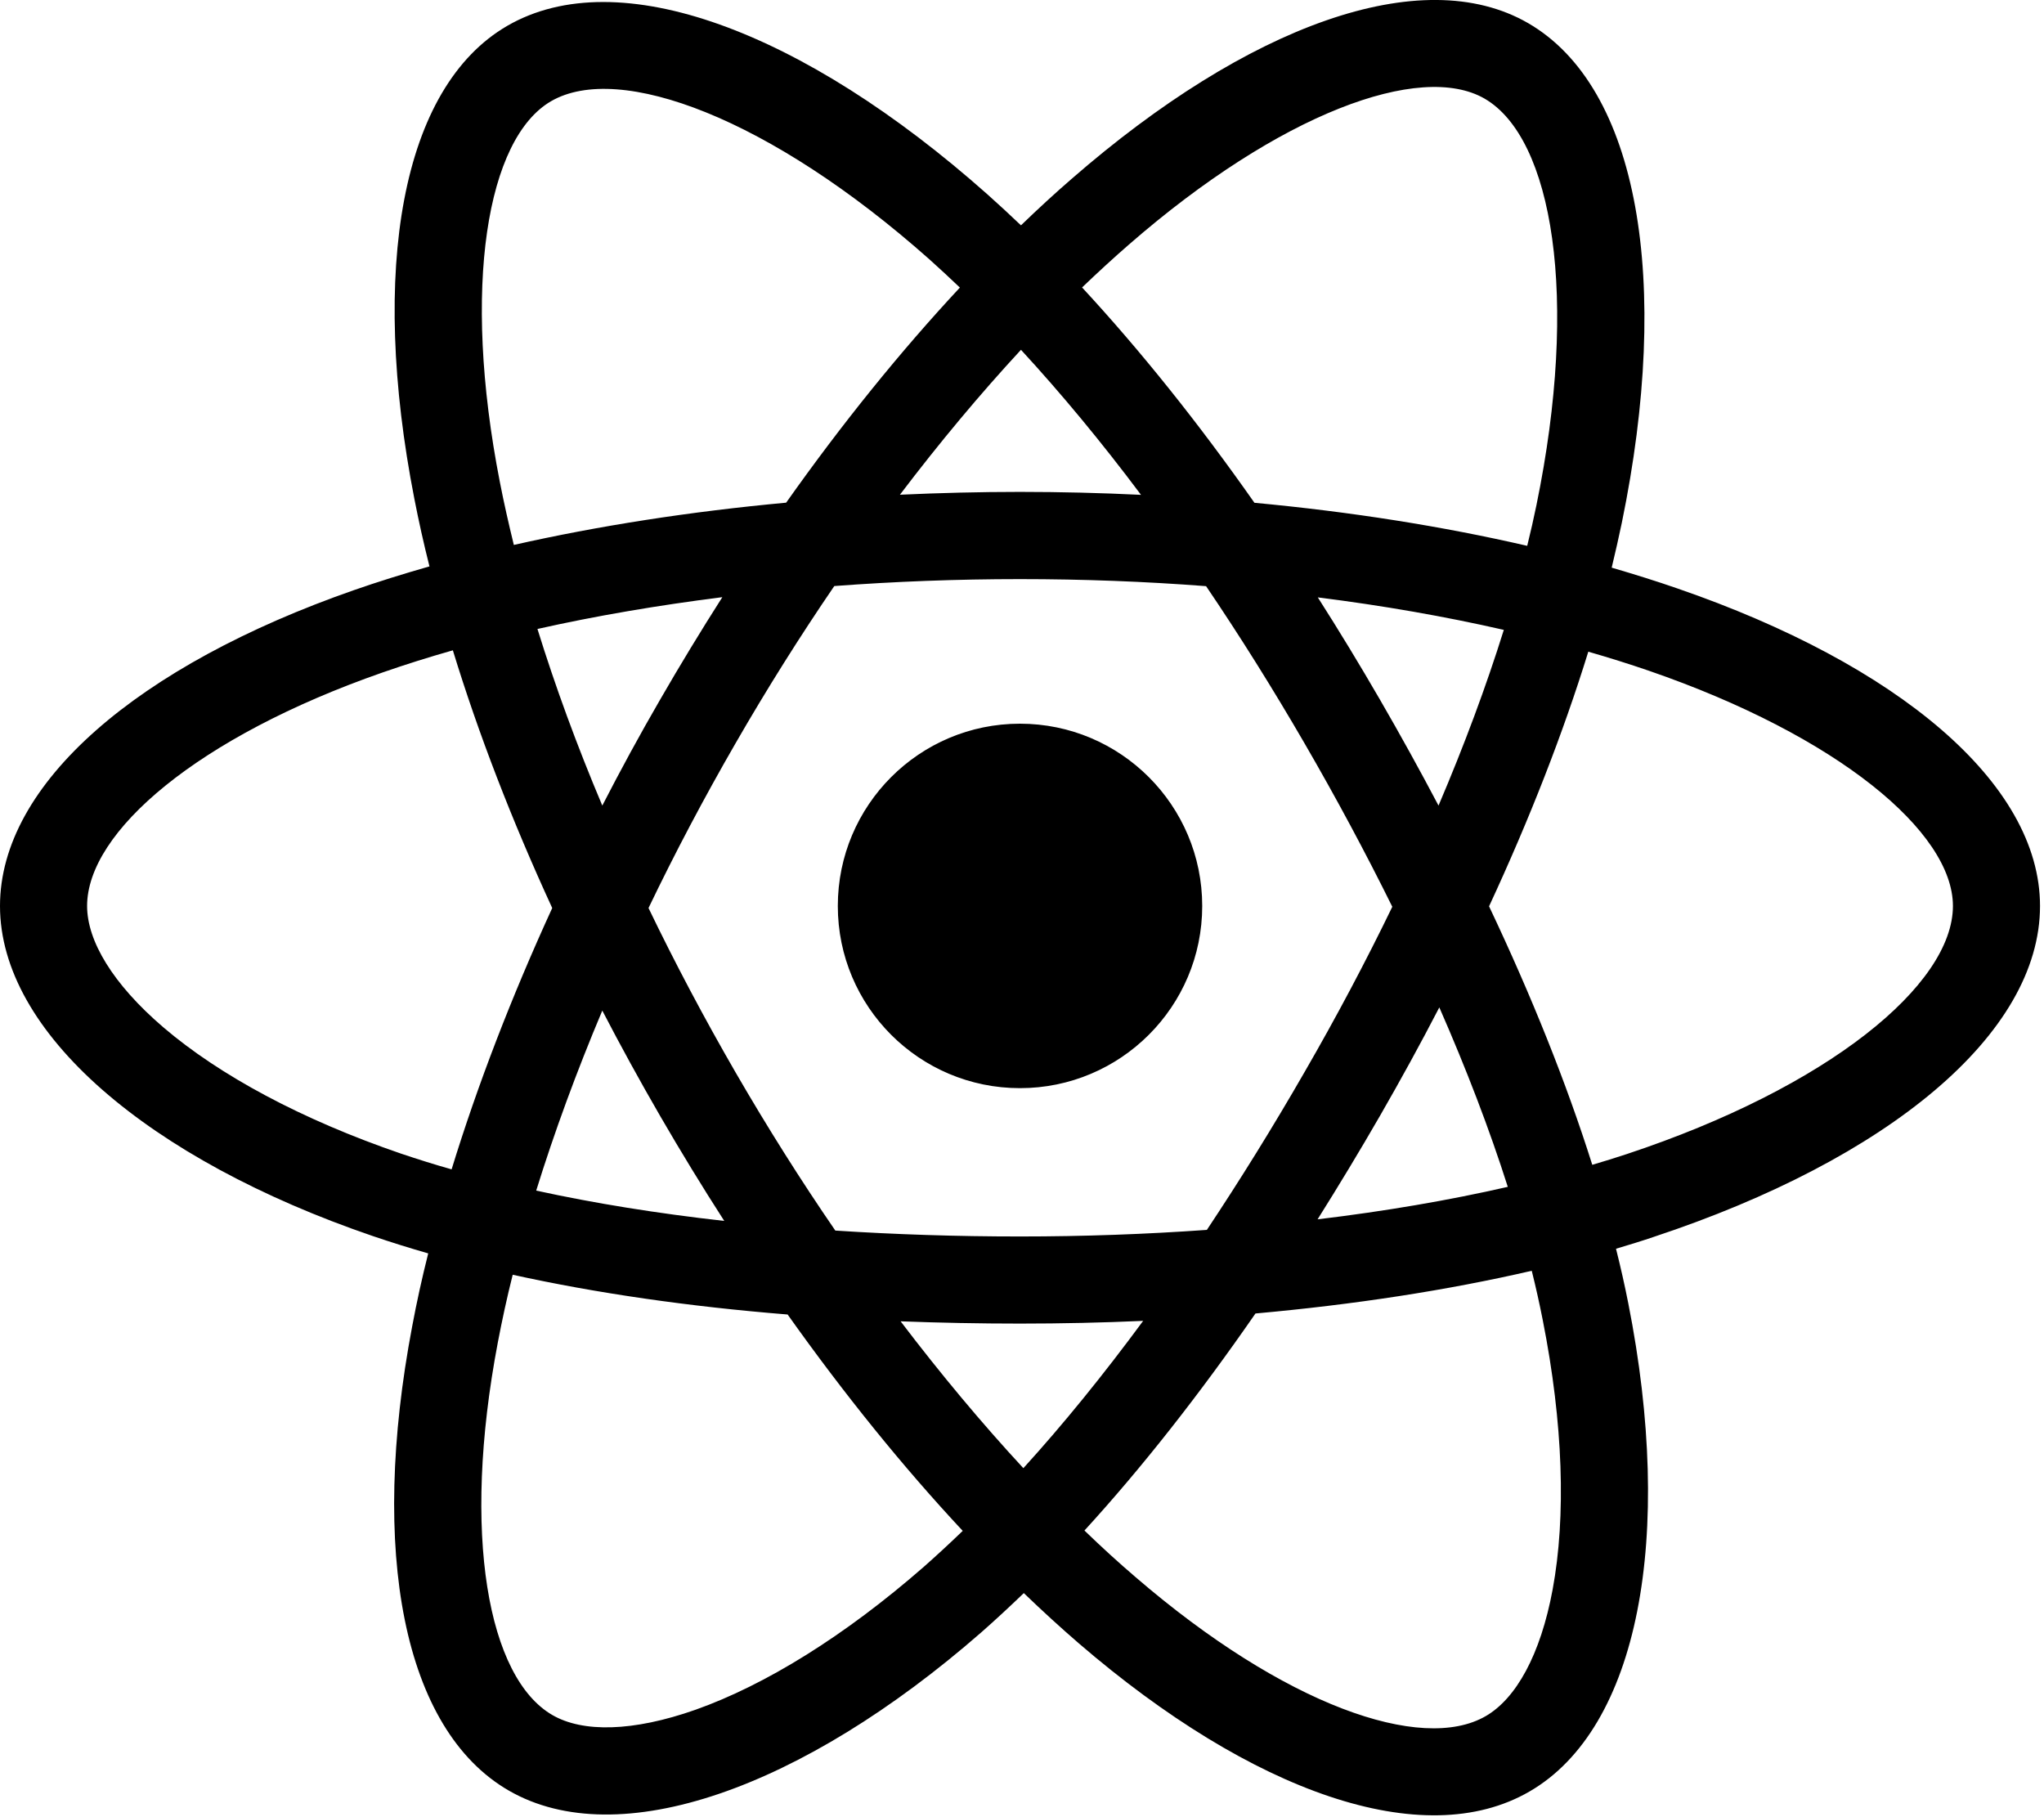 <svg viewBox="0 0 18 16" xmlns="http://www.w3.org/2000/svg">
<path d="M14.771 5.181C14.584 5.116 14.391 5.056 14.193 4.998C14.225 4.865 14.255 4.733 14.282 4.604C14.72 2.479 14.433 0.767 13.456 0.203C12.519 -0.337 10.986 0.226 9.438 1.574C9.289 1.703 9.14 1.84 8.991 1.984C8.891 1.889 8.792 1.797 8.693 1.709C7.071 0.269 5.445 -0.338 4.468 0.227C3.532 0.769 3.255 2.378 3.649 4.392C3.687 4.587 3.731 4.785 3.782 4.987C3.551 5.053 3.329 5.122 3.117 5.196C1.215 5.859 0 6.899 0 7.977C0 9.09 1.304 10.207 3.285 10.884C3.441 10.937 3.604 10.988 3.771 11.036C3.716 11.254 3.669 11.468 3.63 11.677C3.254 13.656 3.547 15.227 4.481 15.766C5.446 16.322 7.064 15.75 8.641 14.373C8.765 14.264 8.89 14.148 9.016 14.027C9.178 14.183 9.34 14.331 9.501 14.47C11.028 15.784 12.536 16.315 13.469 15.774C14.432 15.217 14.746 13.529 14.339 11.475C14.308 11.318 14.272 11.158 14.231 10.995C14.345 10.961 14.457 10.927 14.565 10.89C16.625 10.208 17.965 9.105 17.965 7.977C17.965 6.895 16.711 5.849 14.771 5.181ZM14.324 10.162C14.226 10.194 14.125 10.226 14.022 10.256C13.795 9.537 13.488 8.771 13.113 7.98C13.471 7.209 13.766 6.453 13.987 5.738C14.171 5.791 14.349 5.847 14.521 5.906C16.183 6.479 17.198 7.325 17.198 7.977C17.198 8.671 16.102 9.573 14.324 10.162ZM13.586 11.624C13.766 12.532 13.792 13.353 13.673 13.995C13.566 14.572 13.35 14.956 13.084 15.11C12.518 15.438 11.307 15.012 10.002 13.888C9.852 13.76 9.701 13.622 9.55 13.476C10.056 12.923 10.562 12.279 11.056 11.565C11.924 11.487 12.745 11.361 13.489 11.189C13.526 11.337 13.558 11.482 13.586 11.624ZM6.125 15.054C5.572 15.249 5.131 15.255 4.865 15.101C4.298 14.774 4.062 13.513 4.384 11.82C4.421 11.626 4.464 11.427 4.515 11.224C5.251 11.386 6.065 11.504 6.936 11.574C7.433 12.274 7.953 12.917 8.478 13.479C8.363 13.59 8.249 13.695 8.136 13.795C7.439 14.404 6.74 14.836 6.125 15.054ZM3.533 10.158C2.657 9.858 1.934 9.469 1.438 9.045C0.992 8.663 0.767 8.284 0.767 7.977C0.767 7.323 1.743 6.488 3.369 5.921C3.567 5.852 3.773 5.787 3.988 5.726C4.212 6.458 4.507 7.222 4.863 7.995C4.503 8.78 4.204 9.557 3.977 10.296C3.824 10.253 3.676 10.206 3.533 10.158ZM4.402 4.245C4.064 2.519 4.289 1.218 4.853 0.891C5.454 0.543 6.783 1.039 8.184 2.283C8.273 2.363 8.363 2.446 8.453 2.532C7.931 3.092 7.415 3.73 6.923 4.426C6.078 4.504 5.269 4.63 4.525 4.798C4.479 4.61 4.437 4.425 4.402 4.245ZM12.151 6.158C11.973 5.851 11.791 5.551 11.605 5.26C12.178 5.332 12.727 5.428 13.243 5.546C13.088 6.042 12.895 6.561 12.668 7.093C12.505 6.784 12.333 6.472 12.151 6.158ZM8.991 3.08C9.345 3.464 9.7 3.892 10.048 4.357C9.697 4.34 9.341 4.331 8.982 4.331C8.627 4.331 8.274 4.34 7.925 4.356C8.274 3.896 8.632 3.468 8.991 3.08ZM5.811 6.164C5.633 6.471 5.464 6.782 5.304 7.093C5.08 6.563 4.889 6.041 4.733 5.538C5.245 5.423 5.792 5.33 6.361 5.258C6.173 5.553 5.989 5.855 5.811 6.164ZM6.378 10.75C5.789 10.684 5.235 10.595 4.722 10.483C4.881 9.971 5.076 9.439 5.304 8.898C5.465 9.208 5.635 9.518 5.814 9.827C5.996 10.141 6.184 10.449 6.378 10.75ZM9.012 12.927C8.649 12.535 8.286 12.101 7.931 11.634C8.275 11.647 8.626 11.654 8.982 11.654C9.349 11.654 9.711 11.646 10.067 11.63C9.717 12.105 9.364 12.54 9.012 12.927ZM12.675 8.87C12.915 9.417 13.118 9.947 13.278 10.45C12.758 10.569 12.195 10.665 11.603 10.736C11.789 10.44 11.973 10.136 12.154 9.822C12.337 9.504 12.511 9.187 12.675 8.87ZM11.489 9.438C11.209 9.925 10.92 10.39 10.628 10.829C10.095 10.867 9.544 10.887 8.982 10.887C8.423 10.887 7.88 10.869 7.356 10.835C7.051 10.391 6.757 9.925 6.478 9.443C6.2 8.962 5.943 8.477 5.711 7.995C5.943 7.512 6.199 7.027 6.476 6.547C6.753 6.066 7.045 5.602 7.347 5.16C7.881 5.12 8.429 5.099 8.982 5.099C9.539 5.099 10.087 5.12 10.621 5.161C10.918 5.599 11.208 6.062 11.487 6.543C11.769 7.029 12.027 7.511 12.261 7.984C12.028 8.465 11.77 8.952 11.489 9.438ZM13.073 0.868C13.674 1.215 13.908 2.614 13.53 4.449C13.506 4.566 13.479 4.685 13.449 4.806C12.704 4.634 11.895 4.506 11.047 4.427C10.554 3.724 10.042 3.085 9.529 2.531C9.667 2.399 9.805 2.272 9.942 2.153C11.268 0.998 12.508 0.543 13.073 0.868ZM8.982 6.372C9.868 6.372 10.587 7.091 10.587 7.977C10.587 8.863 9.868 9.581 8.982 9.581C8.096 9.581 7.378 8.863 7.378 7.977C7.378 7.091 8.096 6.372 8.982 6.372Z" />
</svg>
